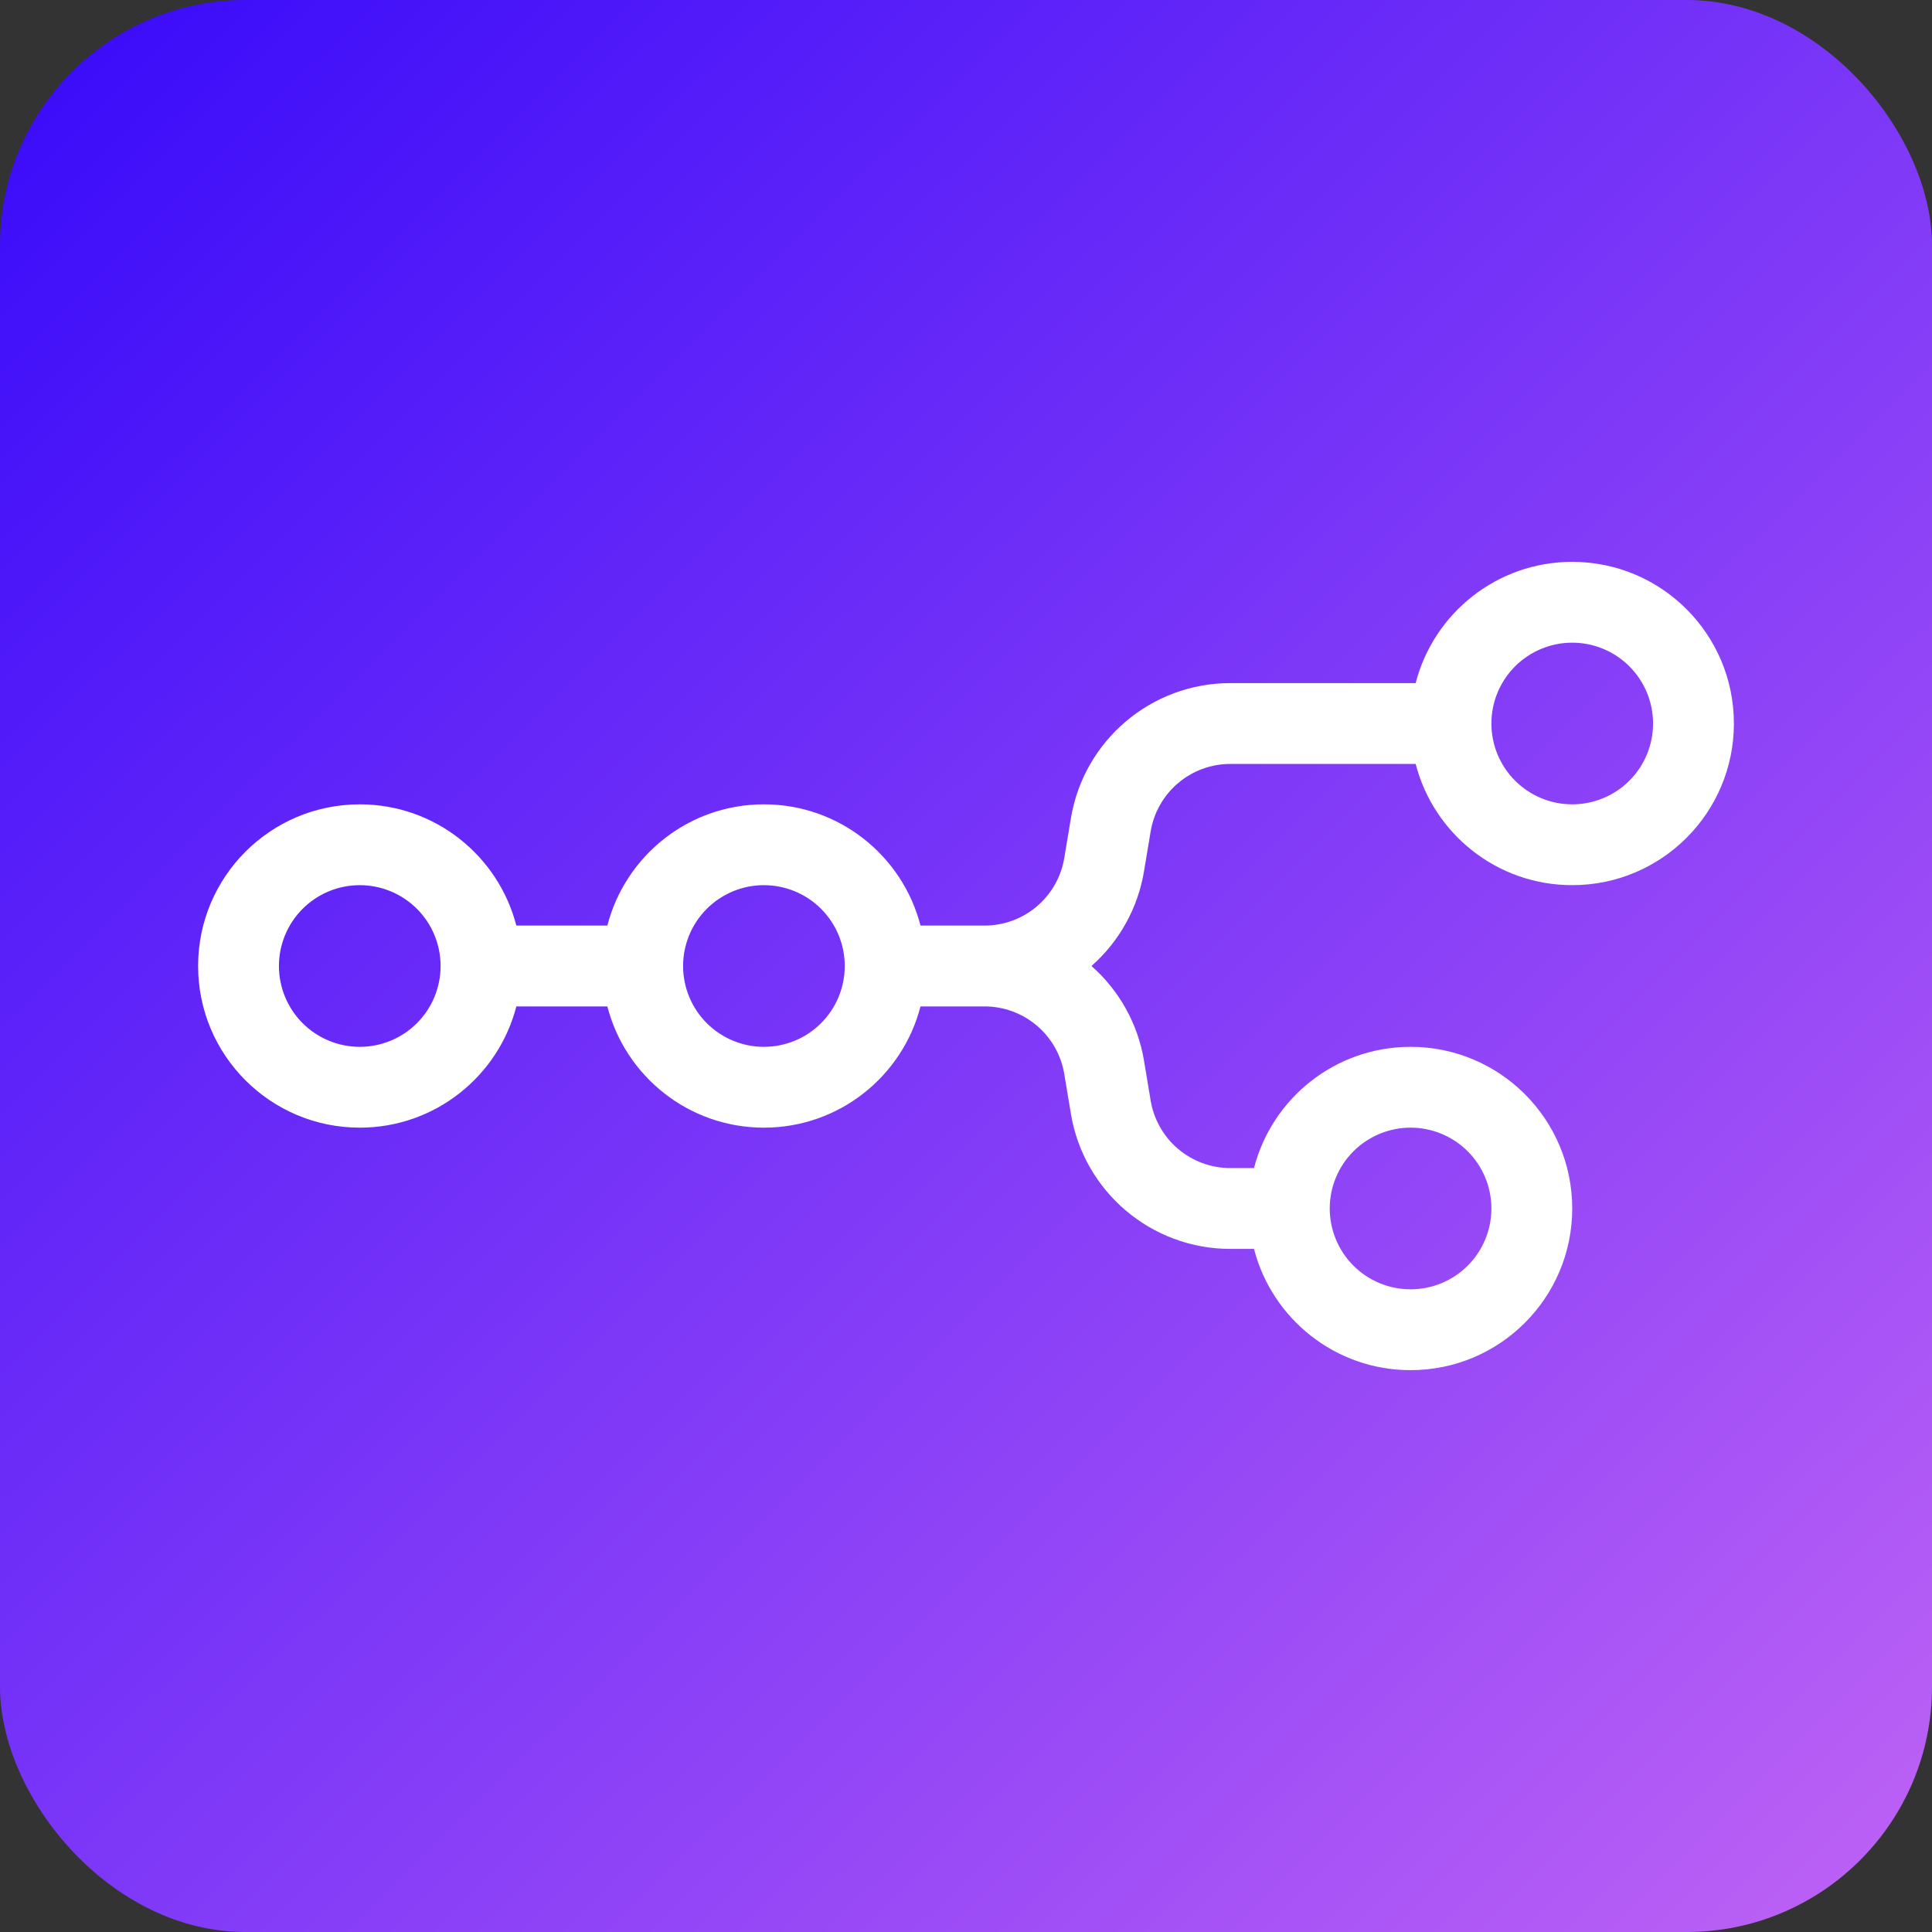 <svg width="1024" height="1024" viewBox="0 0 1024 1024" fill="none" xmlns="http://www.w3.org/2000/svg">
<rect x="0" y="0" width="1024" height="1024" fill="#333333" stroke="none"/>
<rect width="1024" height="1024" rx="130" fill="url(#paint0_linear_13_9)"/>
<path d="M833.316 297.789C793.39 297.789 759.843 325.095 750.329 362.051H652.123C610.236 362.051 574.488 392.339 567.603 433.649L564.082 454.779C562.416 464.783 557.255 473.872 549.516 480.427C541.778 486.982 531.964 490.58 521.822 490.578H487.885C478.372 453.623 444.825 426.316 404.898 426.316C364.971 426.316 331.424 453.623 321.914 490.578H273.668C264.154 453.623 230.607 426.316 190.68 426.316C143.363 426.316 105 464.676 105 512C105 559.324 143.36 597.684 190.684 597.684C230.61 597.684 264.157 570.377 273.671 533.422H321.911C331.421 570.377 364.971 597.684 404.895 597.684C444.821 597.684 478.368 570.377 487.882 533.422H521.826C531.967 533.421 541.78 537.019 549.517 543.574C557.255 550.129 562.416 559.217 564.082 569.221L567.603 590.351C574.488 631.661 610.236 661.949 652.123 661.949H664.645C674.156 698.901 707.706 726.211 747.633 726.211C794.953 726.211 833.316 687.851 833.316 640.527C833.316 593.203 794.957 554.844 747.633 554.844C707.706 554.844 674.156 582.146 664.645 619.105H652.123C641.981 619.107 632.168 615.51 624.43 608.954C616.691 602.399 611.529 593.31 609.863 583.306L606.346 562.176C603.124 542.742 593.287 525.017 578.5 512C593.287 498.983 603.124 481.258 606.346 461.824L609.867 440.694C611.533 430.69 616.694 421.602 624.432 415.047C632.169 408.492 641.982 404.894 652.123 404.895H750.329C759.843 441.85 793.39 469.156 833.316 469.156C880.637 469.156 919 430.797 919 383.473C919 336.149 880.64 297.789 833.316 297.789ZM833.316 340.633C838.942 340.632 844.513 341.74 849.711 343.893C854.909 346.046 859.632 349.201 863.61 353.179C867.588 357.157 870.744 361.88 872.896 367.078C875.049 372.276 876.157 377.847 876.156 383.473C876.157 389.099 875.05 394.67 872.897 399.869C870.745 405.067 867.589 409.79 863.611 413.769C859.633 417.747 854.91 420.903 849.712 423.056C844.514 425.209 838.943 426.317 833.316 426.316C827.69 426.317 822.118 425.21 816.92 423.057C811.721 420.904 806.998 417.748 803.019 413.77C799.041 409.791 795.885 405.068 793.732 399.869C791.58 394.671 790.472 389.099 790.473 383.473C790.472 377.847 791.58 372.275 793.733 367.077C795.886 361.879 799.042 357.156 803.021 353.178C806.999 349.2 811.722 346.044 816.921 343.892C822.119 341.739 827.69 340.632 833.316 340.633ZM190.684 469.156C196.31 469.156 201.882 470.263 207.08 472.416C212.279 474.569 217.002 477.724 220.981 481.703C224.959 485.682 228.115 490.405 230.268 495.603C232.421 500.802 233.528 506.373 233.527 512C233.528 517.627 232.421 523.198 230.268 528.397C228.115 533.595 224.959 538.318 220.981 542.297C217.002 546.276 212.279 549.431 207.08 551.584C201.882 553.737 196.31 554.844 190.684 554.844C185.057 554.844 179.486 553.736 174.288 551.583C169.09 549.43 164.367 546.274 160.389 542.296C156.411 538.317 153.255 533.594 151.103 528.396C148.95 523.198 147.843 517.626 147.844 512C147.843 506.374 148.95 500.802 151.103 495.604C153.255 490.406 156.411 485.683 160.389 481.704C164.367 477.726 169.09 474.57 174.288 472.417C179.486 470.264 185.057 469.156 190.684 469.156ZM404.895 469.156C410.521 469.156 416.093 470.263 421.291 472.416C426.49 474.569 431.213 477.724 435.191 481.703C439.17 485.682 442.326 490.405 444.479 495.603C446.631 500.802 447.739 506.373 447.738 512C447.739 517.627 446.631 523.198 444.479 528.397C442.326 533.595 439.17 538.318 435.191 542.297C431.213 546.276 426.49 549.431 421.291 551.584C416.093 553.737 410.521 554.844 404.895 554.844C399.268 554.844 393.697 553.736 388.499 551.583C383.301 549.43 378.578 546.274 374.6 542.296C370.622 538.317 367.466 533.594 365.314 528.396C363.161 523.198 362.054 517.626 362.054 512C362.054 506.373 363.161 500.802 365.314 495.603C367.467 490.405 370.622 485.682 374.601 481.703C378.58 477.724 383.303 474.569 388.501 472.416C393.7 470.263 399.268 469.156 404.895 469.156ZM747.636 597.684C753.262 597.683 758.834 598.791 764.032 600.944C769.23 603.097 773.953 606.253 777.931 610.231C781.909 614.21 785.065 618.933 787.217 624.131C789.37 629.33 790.477 634.901 790.476 640.527C790.477 646.153 789.369 651.724 787.216 656.922C785.063 662.12 781.908 666.843 777.93 670.821C773.951 674.799 769.229 677.954 764.031 680.107C758.833 682.26 753.262 683.368 747.636 683.367C742.01 683.368 736.438 682.261 731.24 680.108C726.042 677.956 721.319 674.8 717.34 670.822C713.362 666.844 710.206 662.121 708.053 656.923C705.9 651.725 704.792 646.153 704.793 640.527C704.792 634.901 705.899 629.329 708.052 624.131C710.205 618.932 713.361 614.209 717.339 610.23C721.318 606.252 726.041 603.096 731.24 600.943C736.438 598.79 742.01 597.683 747.636 597.684Z" fill="white"/>
<defs>
<linearGradient id="paint0_linear_13_9" x1="10.5" y1="2.94905e-05" x2="1024" y2="1024" gradientUnits="userSpaceOnUse">
<stop stop-color="#380AFA"/>
<stop offset="1" stop-color="#BF63F5"/>
</linearGradient>
</defs>
</svg>
